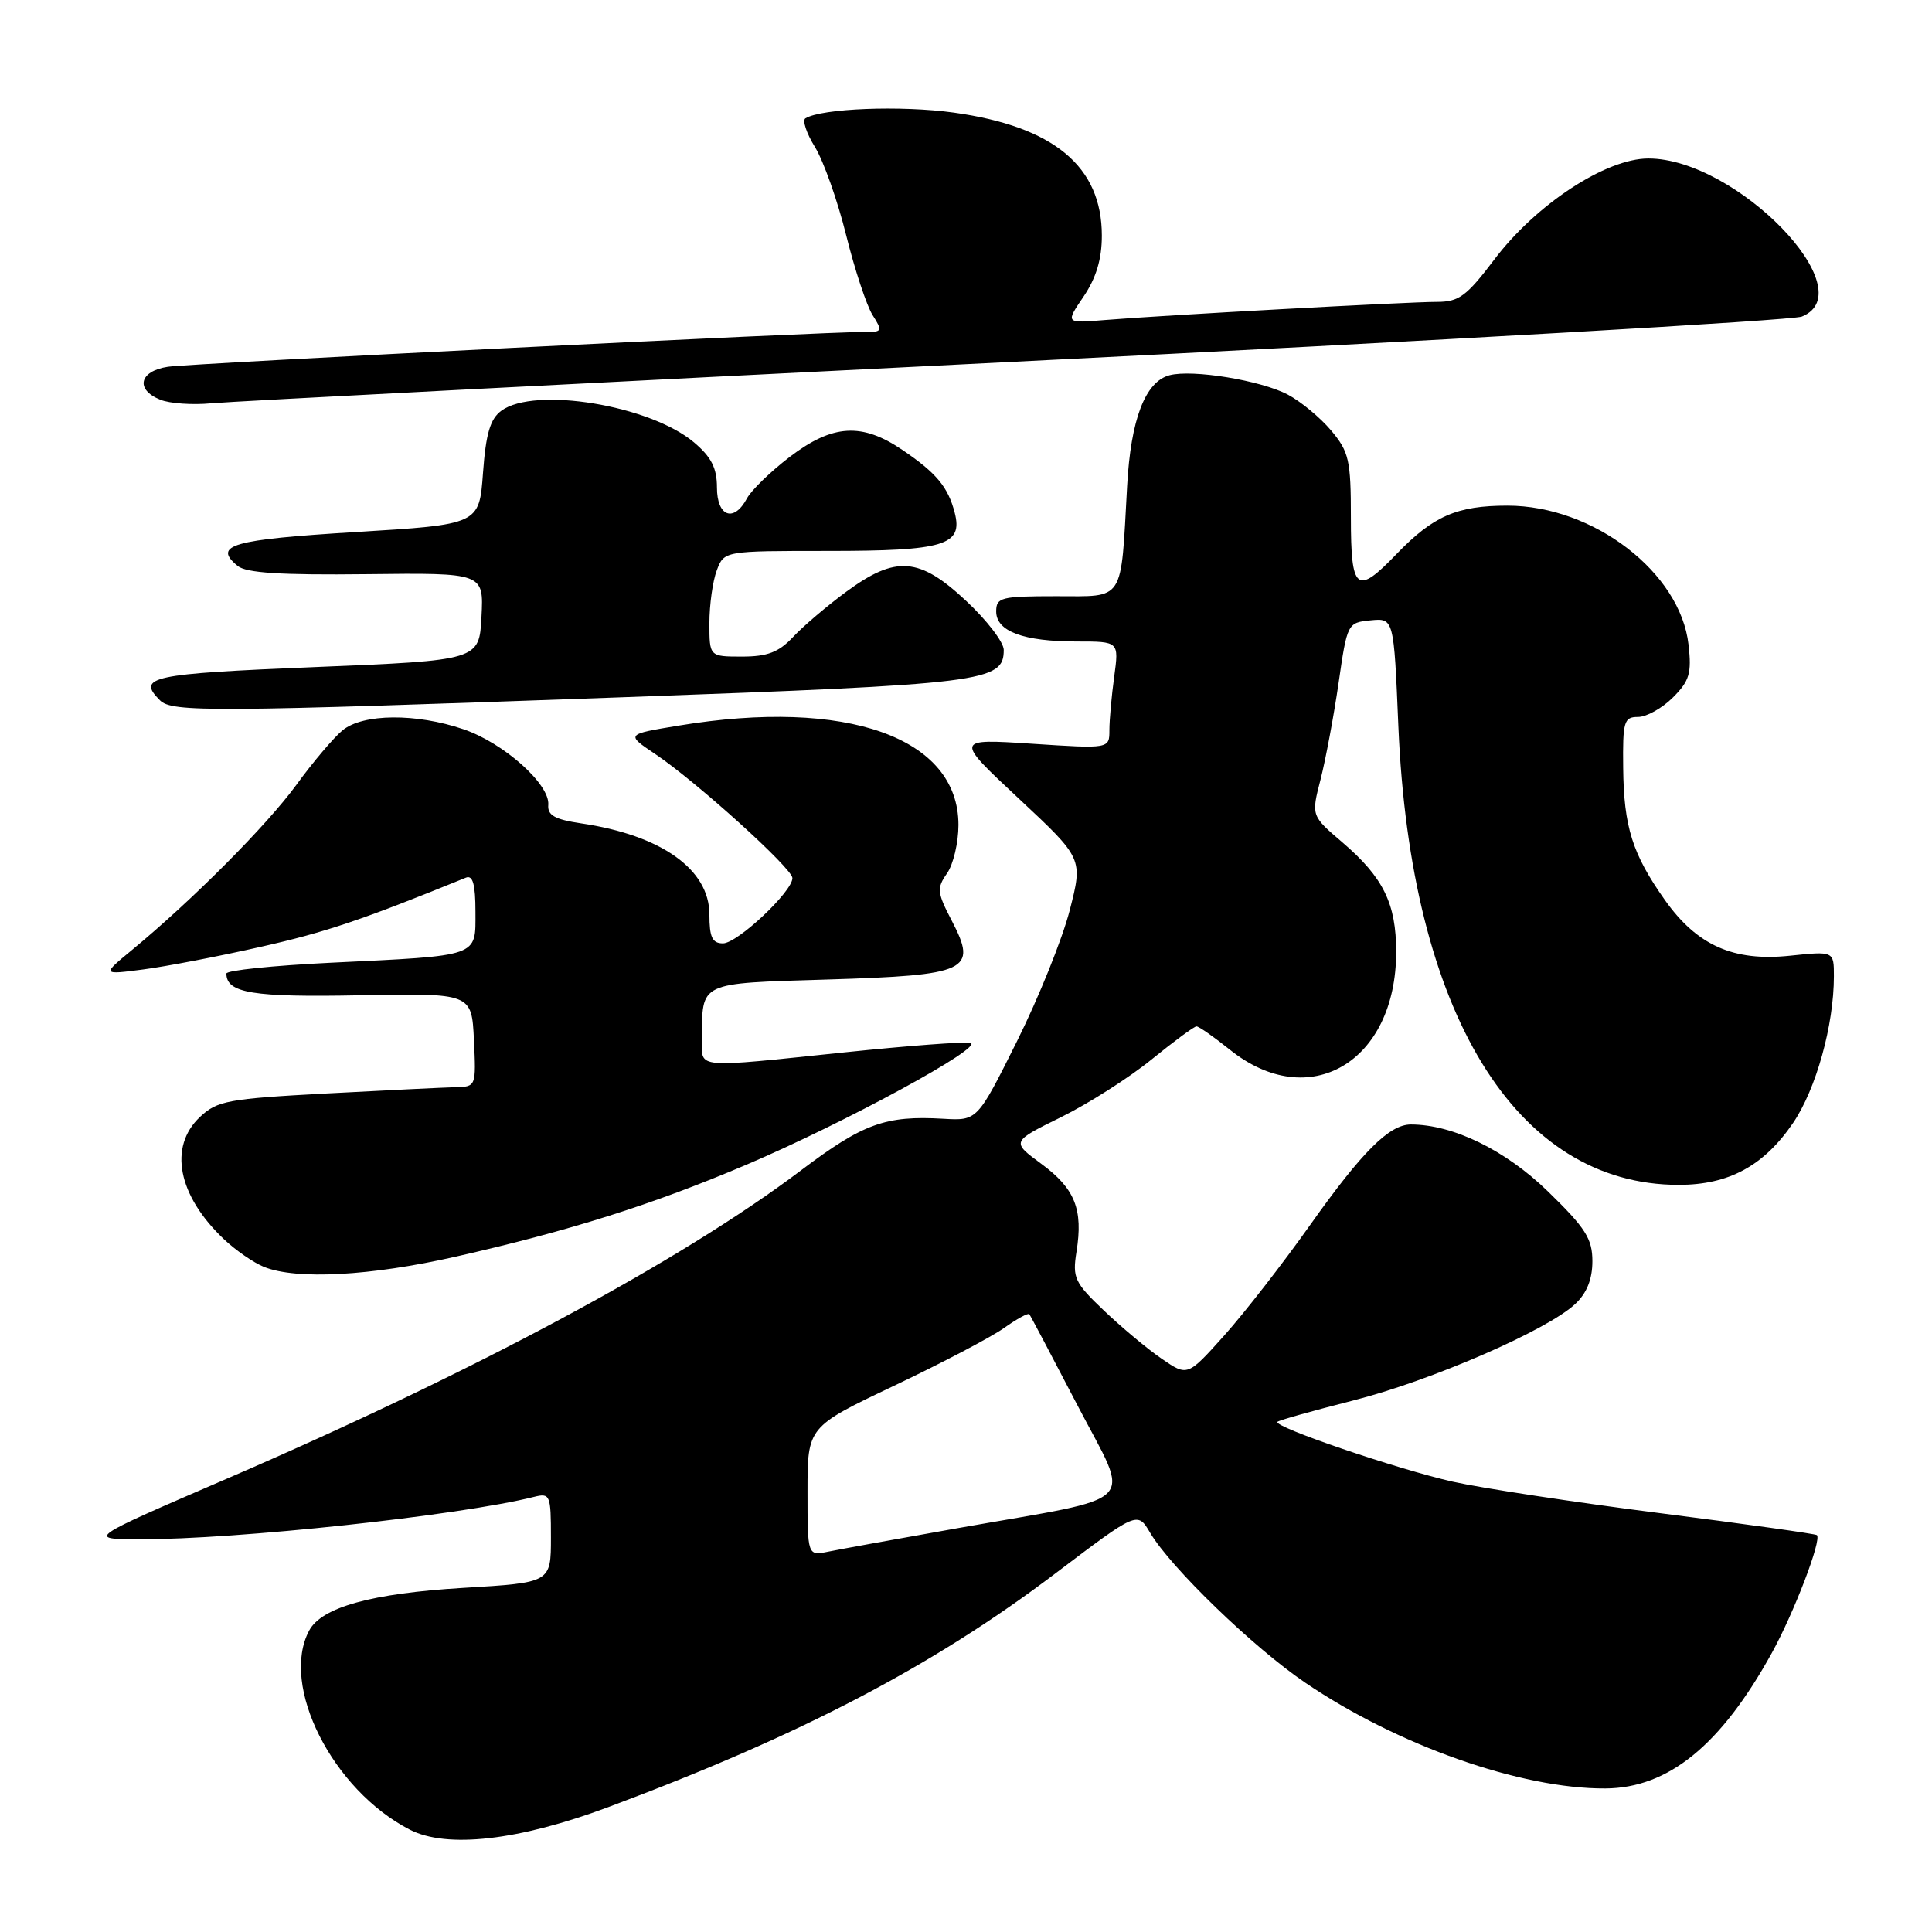 <?xml version="1.0" encoding="UTF-8" standalone="no"?>
<!DOCTYPE svg PUBLIC "-//W3C//DTD SVG 1.1//EN" "http://www.w3.org/Graphics/SVG/1.1/DTD/svg11.dtd" >
<svg xmlns="http://www.w3.org/2000/svg" xmlns:xlink="http://www.w3.org/1999/xlink" version="1.1" viewBox="0 0 256 256">
 <g >
 <path fill="currentColor"
d=" M 80.61 239.45 C 106.12 229.92 123.61 220.78 139.89 208.45 C 150.72 200.25 150.72 200.25 152.40 203.10 C 155.11 207.70 166.09 218.31 172.93 222.95 C 185.19 231.28 201.54 237.04 212.71 236.98 C 221.07 236.93 228.03 231.26 234.79 219.00 C 237.72 213.68 241.40 204.07 240.75 203.41 C 240.57 203.24 231.22 201.93 219.96 200.50 C 208.71 199.07 196.35 197.19 192.50 196.33 C 185.14 194.67 168.63 189.04 169.27 188.40 C 169.47 188.19 173.98 186.93 179.28 185.58 C 189.61 182.96 205.03 176.26 208.73 172.78 C 210.26 171.35 211.00 169.50 211.00 167.12 C 211.00 164.14 210.10 162.72 205.11 157.87 C 199.48 152.39 192.53 149.00 186.95 149.00 C 184.10 149.00 180.51 152.58 173.64 162.26 C 170.02 167.38 164.87 174.00 162.20 176.98 C 157.35 182.39 157.35 182.39 153.93 180.04 C 152.04 178.75 148.60 175.87 146.27 173.65 C 142.38 169.95 142.09 169.31 142.64 165.86 C 143.54 160.24 142.44 157.50 138.00 154.23 C 133.99 151.28 133.99 151.28 140.59 148.03 C 144.22 146.24 149.62 142.80 152.58 140.39 C 155.55 137.98 158.23 136.00 158.54 136.00 C 158.86 136.00 160.84 137.39 162.95 139.08 C 173.46 147.53 185.00 140.75 185.00 126.13 C 185.00 119.73 183.31 116.28 177.90 111.64 C 173.74 108.09 173.74 108.09 174.98 103.29 C 175.65 100.66 176.73 94.90 177.37 90.50 C 178.51 82.59 178.56 82.50 181.61 82.20 C 184.69 81.90 184.69 81.90 185.29 96.20 C 186.89 134.20 200.82 157.00 222.44 157.00 C 229.07 157.00 233.71 154.49 237.59 148.80 C 240.64 144.31 243.00 135.84 243.00 129.35 C 243.00 126.03 243.00 126.03 237.16 126.64 C 229.68 127.42 224.86 125.27 220.60 119.25 C 216.30 113.17 215.16 109.57 215.08 101.75 C 215.01 95.59 215.18 95.00 217.05 95.00 C 218.17 95.00 220.25 93.84 221.67 92.42 C 223.87 90.22 224.17 89.21 223.74 85.43 C 222.67 75.86 211.14 67.00 199.75 67.00 C 193.04 67.00 189.91 68.37 185.05 73.41 C 179.75 78.93 179.00 78.32 179.00 68.58 C 179.00 60.95 178.75 59.86 176.38 57.04 C 174.94 55.33 172.35 53.19 170.63 52.28 C 167.04 50.40 158.02 48.92 154.98 49.72 C 151.75 50.56 149.83 55.56 149.35 64.40 C 148.49 79.95 149.10 79.00 139.95 79.00 C 132.63 79.00 132.00 79.16 132.00 81.02 C 132.00 83.66 135.60 85.00 142.70 85.00 C 148.27 85.00 148.27 85.00 147.64 89.64 C 147.29 92.19 147.00 95.39 147.00 96.75 C 147.00 99.22 147.00 99.22 136.75 98.55 C 126.50 97.88 126.50 97.88 135.00 105.82 C 143.50 113.76 143.50 113.76 141.74 120.63 C 140.77 124.41 137.62 132.22 134.74 138.00 C 129.50 148.50 129.50 148.50 125.00 148.24 C 117.34 147.79 114.36 148.87 106.15 155.07 C 90.24 167.08 62.95 181.74 30.00 195.96 C 11.50 203.94 11.50 203.94 18.50 203.96 C 31.28 204.00 60.93 200.81 70.73 198.35 C 72.90 197.81 73.00 198.05 73.00 203.74 C 73.00 209.71 73.00 209.71 61.40 210.40 C 49.24 211.13 42.63 212.96 40.97 216.05 C 37.07 223.34 44.05 237.17 54.30 242.44 C 59.21 244.97 68.72 243.89 80.61 239.45 Z  M 60.35 166.52 C 75.48 163.09 86.45 159.62 98.86 154.35 C 111.90 148.80 130.63 138.62 128.57 138.18 C 127.74 138.01 120.29 138.57 112.02 139.43 C 91.85 141.53 93.00 141.64 93.01 137.75 C 93.05 130.03 92.44 130.32 109.64 129.79 C 128.31 129.22 129.57 128.63 126.12 122.01 C 124.16 118.25 124.11 117.69 125.49 115.72 C 126.32 114.53 127.00 111.65 127.00 109.31 C 127.00 97.72 112.20 92.47 89.91 96.15 C 82.93 97.30 82.93 97.30 86.80 99.90 C 92.26 103.56 105.00 115.08 105.00 116.35 C 105.00 118.15 97.71 125.00 95.80 125.00 C 94.38 125.00 94.00 124.19 94.00 121.17 C 94.00 115.20 87.64 110.67 77.00 109.10 C 73.51 108.58 72.53 108.03 72.65 106.65 C 72.88 103.92 66.74 98.44 61.41 96.63 C 55.14 94.49 48.10 94.55 45.39 96.77 C 44.23 97.72 41.47 100.97 39.27 104.00 C 35.35 109.37 25.52 119.25 17.50 125.87 C 13.50 129.17 13.50 129.17 18.96 128.46 C 21.97 128.07 29.01 126.72 34.60 125.45 C 43.17 123.52 47.95 121.91 61.75 116.29 C 62.65 115.93 63.00 117.19 63.00 120.81 C 63.00 126.86 63.73 126.60 43.75 127.57 C 36.19 127.94 30.00 128.58 30.00 129.00 C 30.00 131.59 33.50 132.16 47.70 131.88 C 62.50 131.60 62.50 131.60 62.80 137.80 C 63.09 143.98 63.09 144.00 60.30 144.06 C 58.76 144.10 51.09 144.47 43.25 144.89 C 30.23 145.59 28.78 145.85 26.50 148.00 C 22.30 151.95 23.56 158.41 29.66 164.19 C 31.22 165.67 33.62 167.33 35.00 167.88 C 39.32 169.60 49.10 169.07 60.35 166.52 Z  M 82.50 92.39 C 130.60 90.65 133.00 90.35 133.00 86.11 C 133.00 85.10 130.77 82.19 128.04 79.64 C 121.82 73.81 118.71 73.57 112.13 78.41 C 109.59 80.28 106.41 82.98 105.08 84.41 C 103.19 86.42 101.69 87.00 98.33 87.00 C 94.00 87.00 94.00 87.00 94.00 82.57 C 94.00 80.13 94.44 76.98 94.98 75.57 C 95.95 73.00 95.95 73.00 109.78 73.00 C 125.12 73.00 127.61 72.25 126.51 67.96 C 125.63 64.54 124.09 62.68 119.59 59.63 C 114.21 55.97 110.33 56.21 104.66 60.53 C 102.12 62.47 99.56 64.95 98.98 66.03 C 97.25 69.28 95.00 68.47 95.00 64.59 C 95.00 62.01 94.25 60.55 91.95 58.61 C 86.12 53.70 70.85 51.19 66.44 54.42 C 64.96 55.50 64.38 57.44 64.00 62.67 C 63.50 69.50 63.50 69.50 47.08 70.50 C 30.72 71.50 28.16 72.23 31.48 74.98 C 32.61 75.92 37.17 76.21 48.56 76.08 C 64.10 75.90 64.10 75.90 63.80 81.70 C 63.50 87.50 63.50 87.50 41.75 88.39 C 19.94 89.28 18.08 89.68 21.20 92.80 C 22.79 94.39 28.03 94.35 82.50 92.39 Z  M 134.50 47.93 C 190.60 45.14 237.51 42.45 238.75 41.95 C 247.11 38.57 230.06 21.00 218.42 21.00 C 212.78 21.00 203.51 27.09 197.98 34.42 C 194.33 39.24 193.31 40.00 190.41 40.00 C 186.53 40.00 153.93 41.78 146.34 42.41 C 141.17 42.84 141.17 42.84 143.59 39.28 C 145.25 36.82 146.00 34.33 146.00 31.23 C 146.00 22.05 139.65 16.77 126.39 14.92 C 119.42 13.95 108.88 14.36 106.72 15.68 C 106.29 15.94 106.86 17.66 107.99 19.49 C 109.12 21.32 110.98 26.57 112.12 31.16 C 113.26 35.75 114.84 40.51 115.62 41.75 C 116.95 43.84 116.89 44.00 114.77 43.98 C 109.68 43.93 25.26 48.15 22.25 48.60 C 18.45 49.17 17.89 51.62 21.25 52.97 C 22.49 53.47 25.52 53.68 28.00 53.44 C 30.48 53.20 78.40 50.72 134.50 47.93 Z  M 107.00 197.62 C 107.00 189.07 107.00 189.07 118.49 183.61 C 124.82 180.60 131.37 177.16 133.05 175.96 C 134.74 174.76 136.24 173.94 136.39 174.14 C 136.55 174.34 139.42 179.78 142.78 186.23 C 149.87 199.85 151.54 198.13 127.00 202.47 C 119.03 203.88 111.26 205.29 109.75 205.60 C 107.00 206.16 107.00 206.16 107.00 197.62 Z "/>
</g>
</svg>